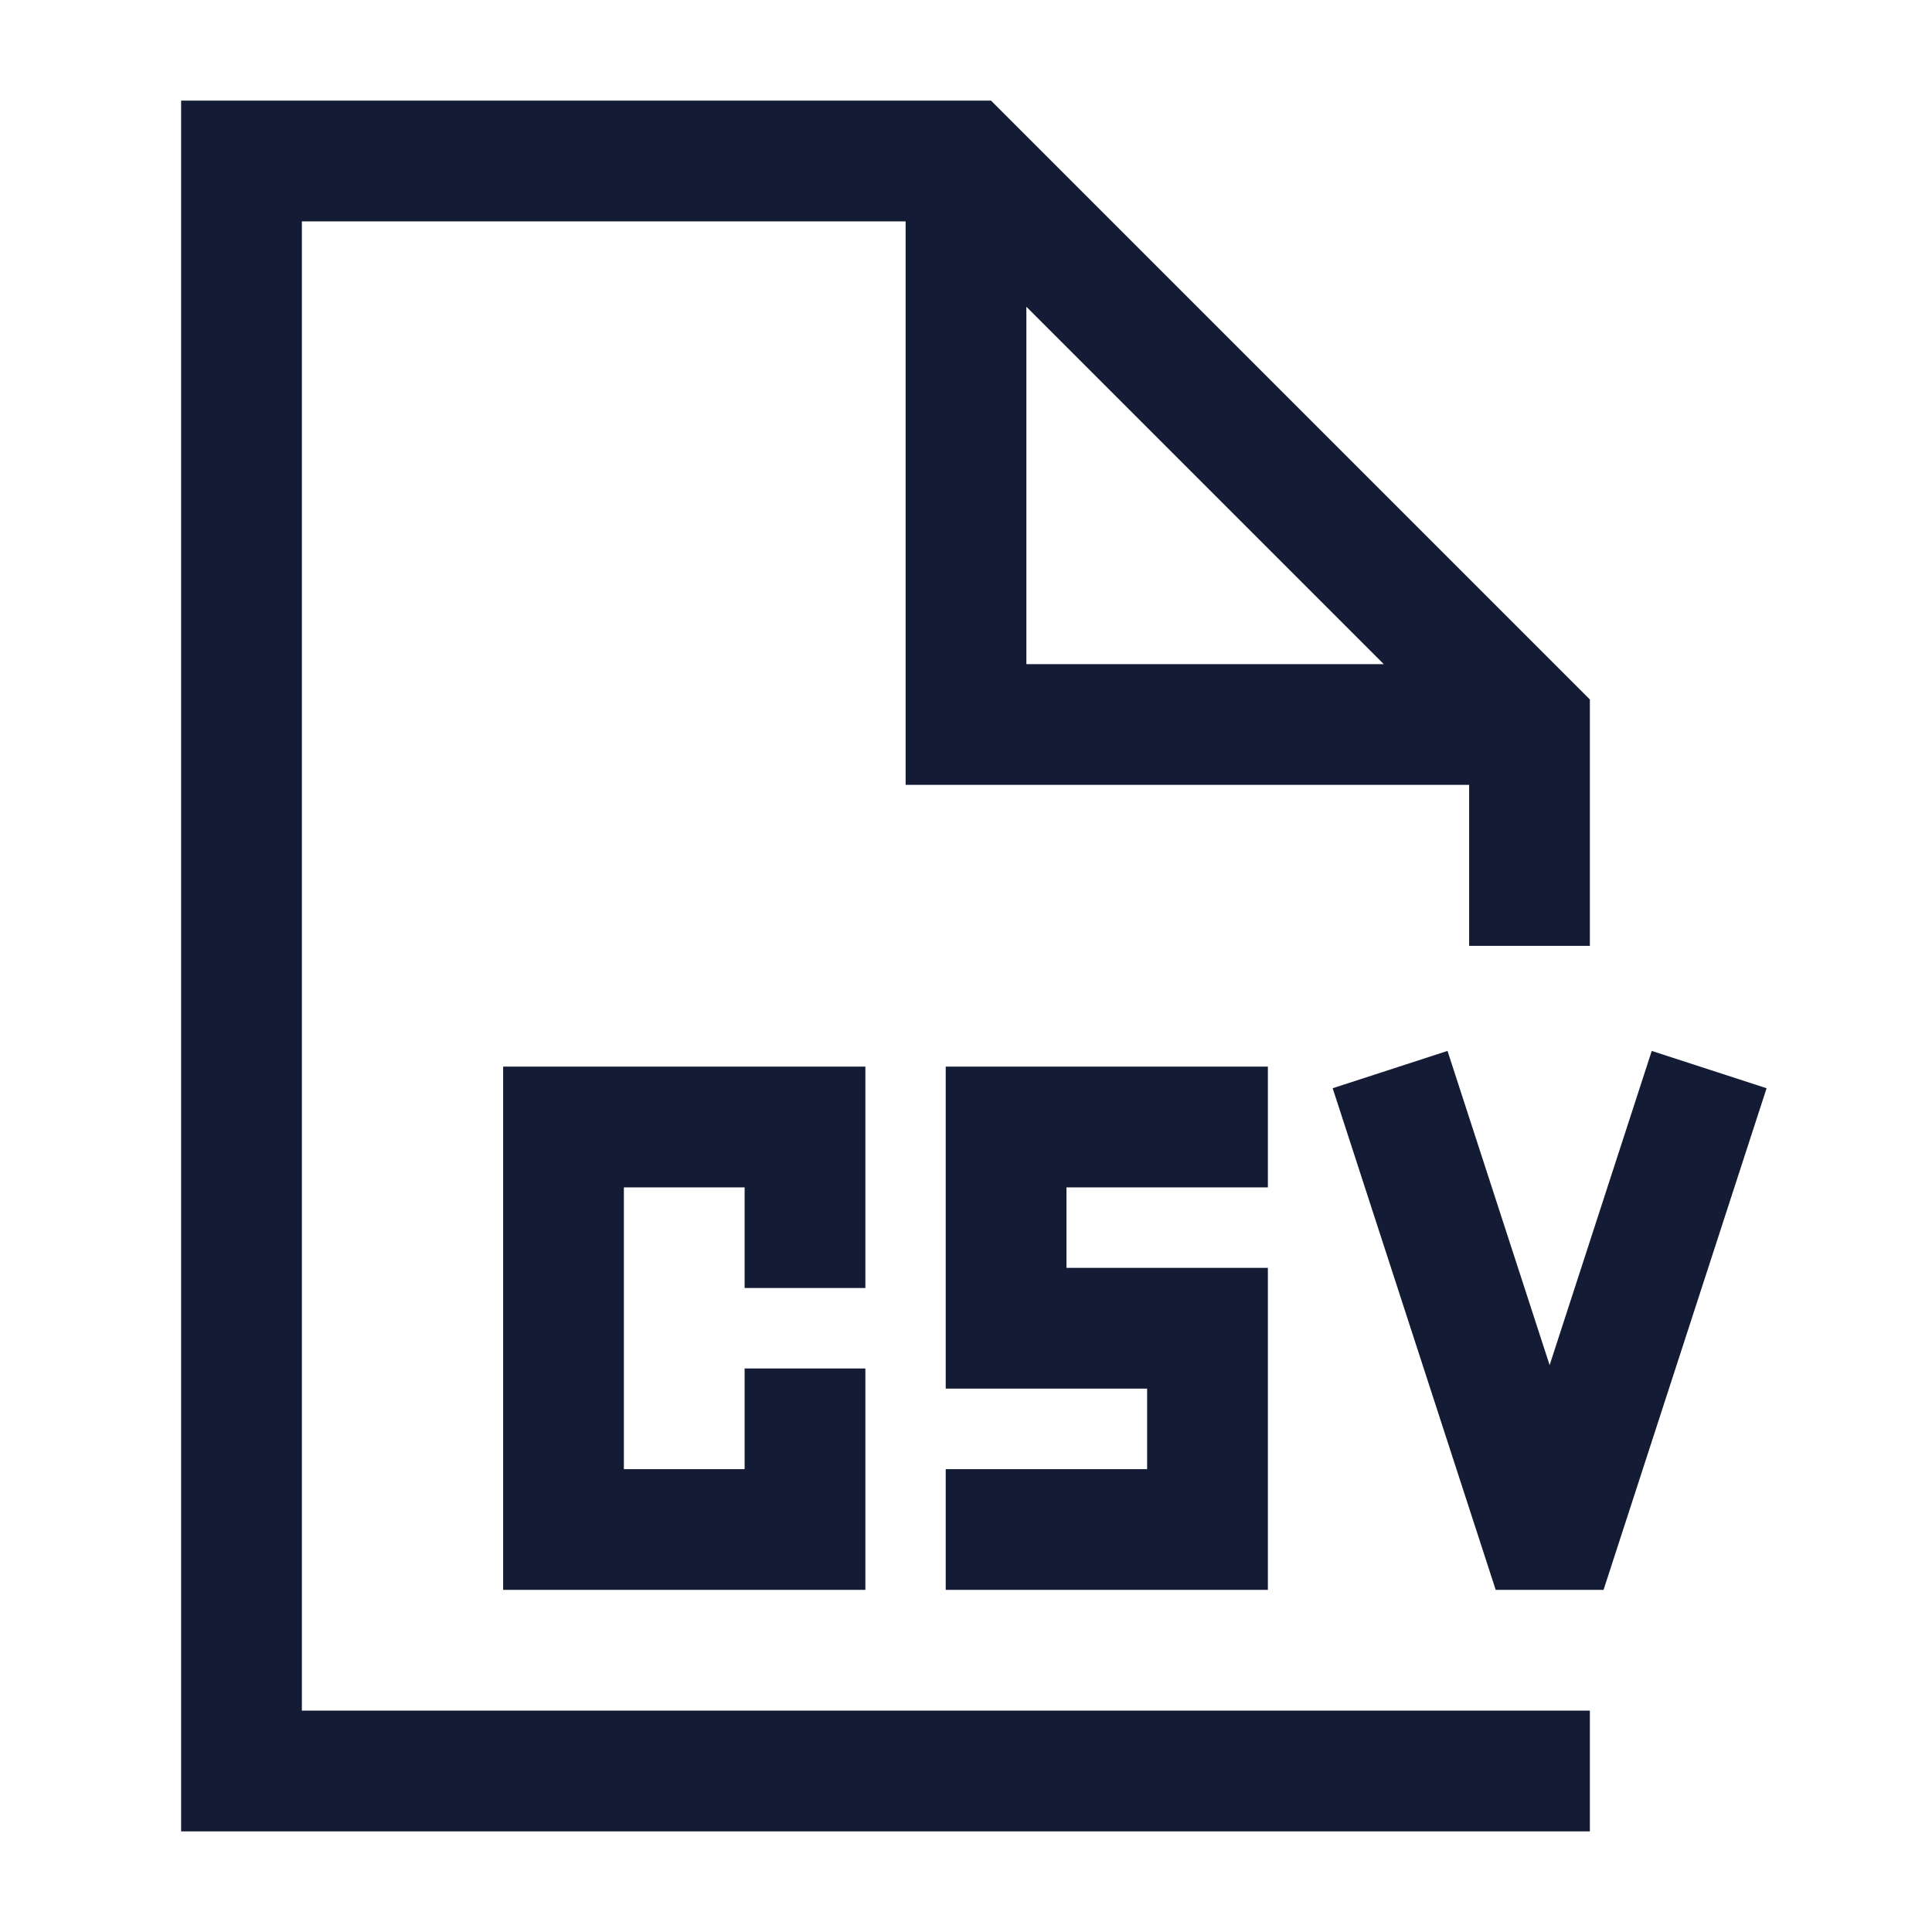 <svg width="24" height="24" viewBox="0 0 24 24" fill="none" xmlns="http://www.w3.org/2000/svg">
<path d="M10 17.75V19H7V14H10V15.25M21 14L19.375 19H19.125L17.5 14M15 14H12.498V16.5H15V19H12.498" stroke="#141B34" stroke-width="1.5" stroke-linecap="square"/>
<path d="M19 22H3V2H12L19 9V11M12 2.5V9H18.5" stroke="#141B34" stroke-width="1.5" stroke-linecap="square"/>
</svg>
